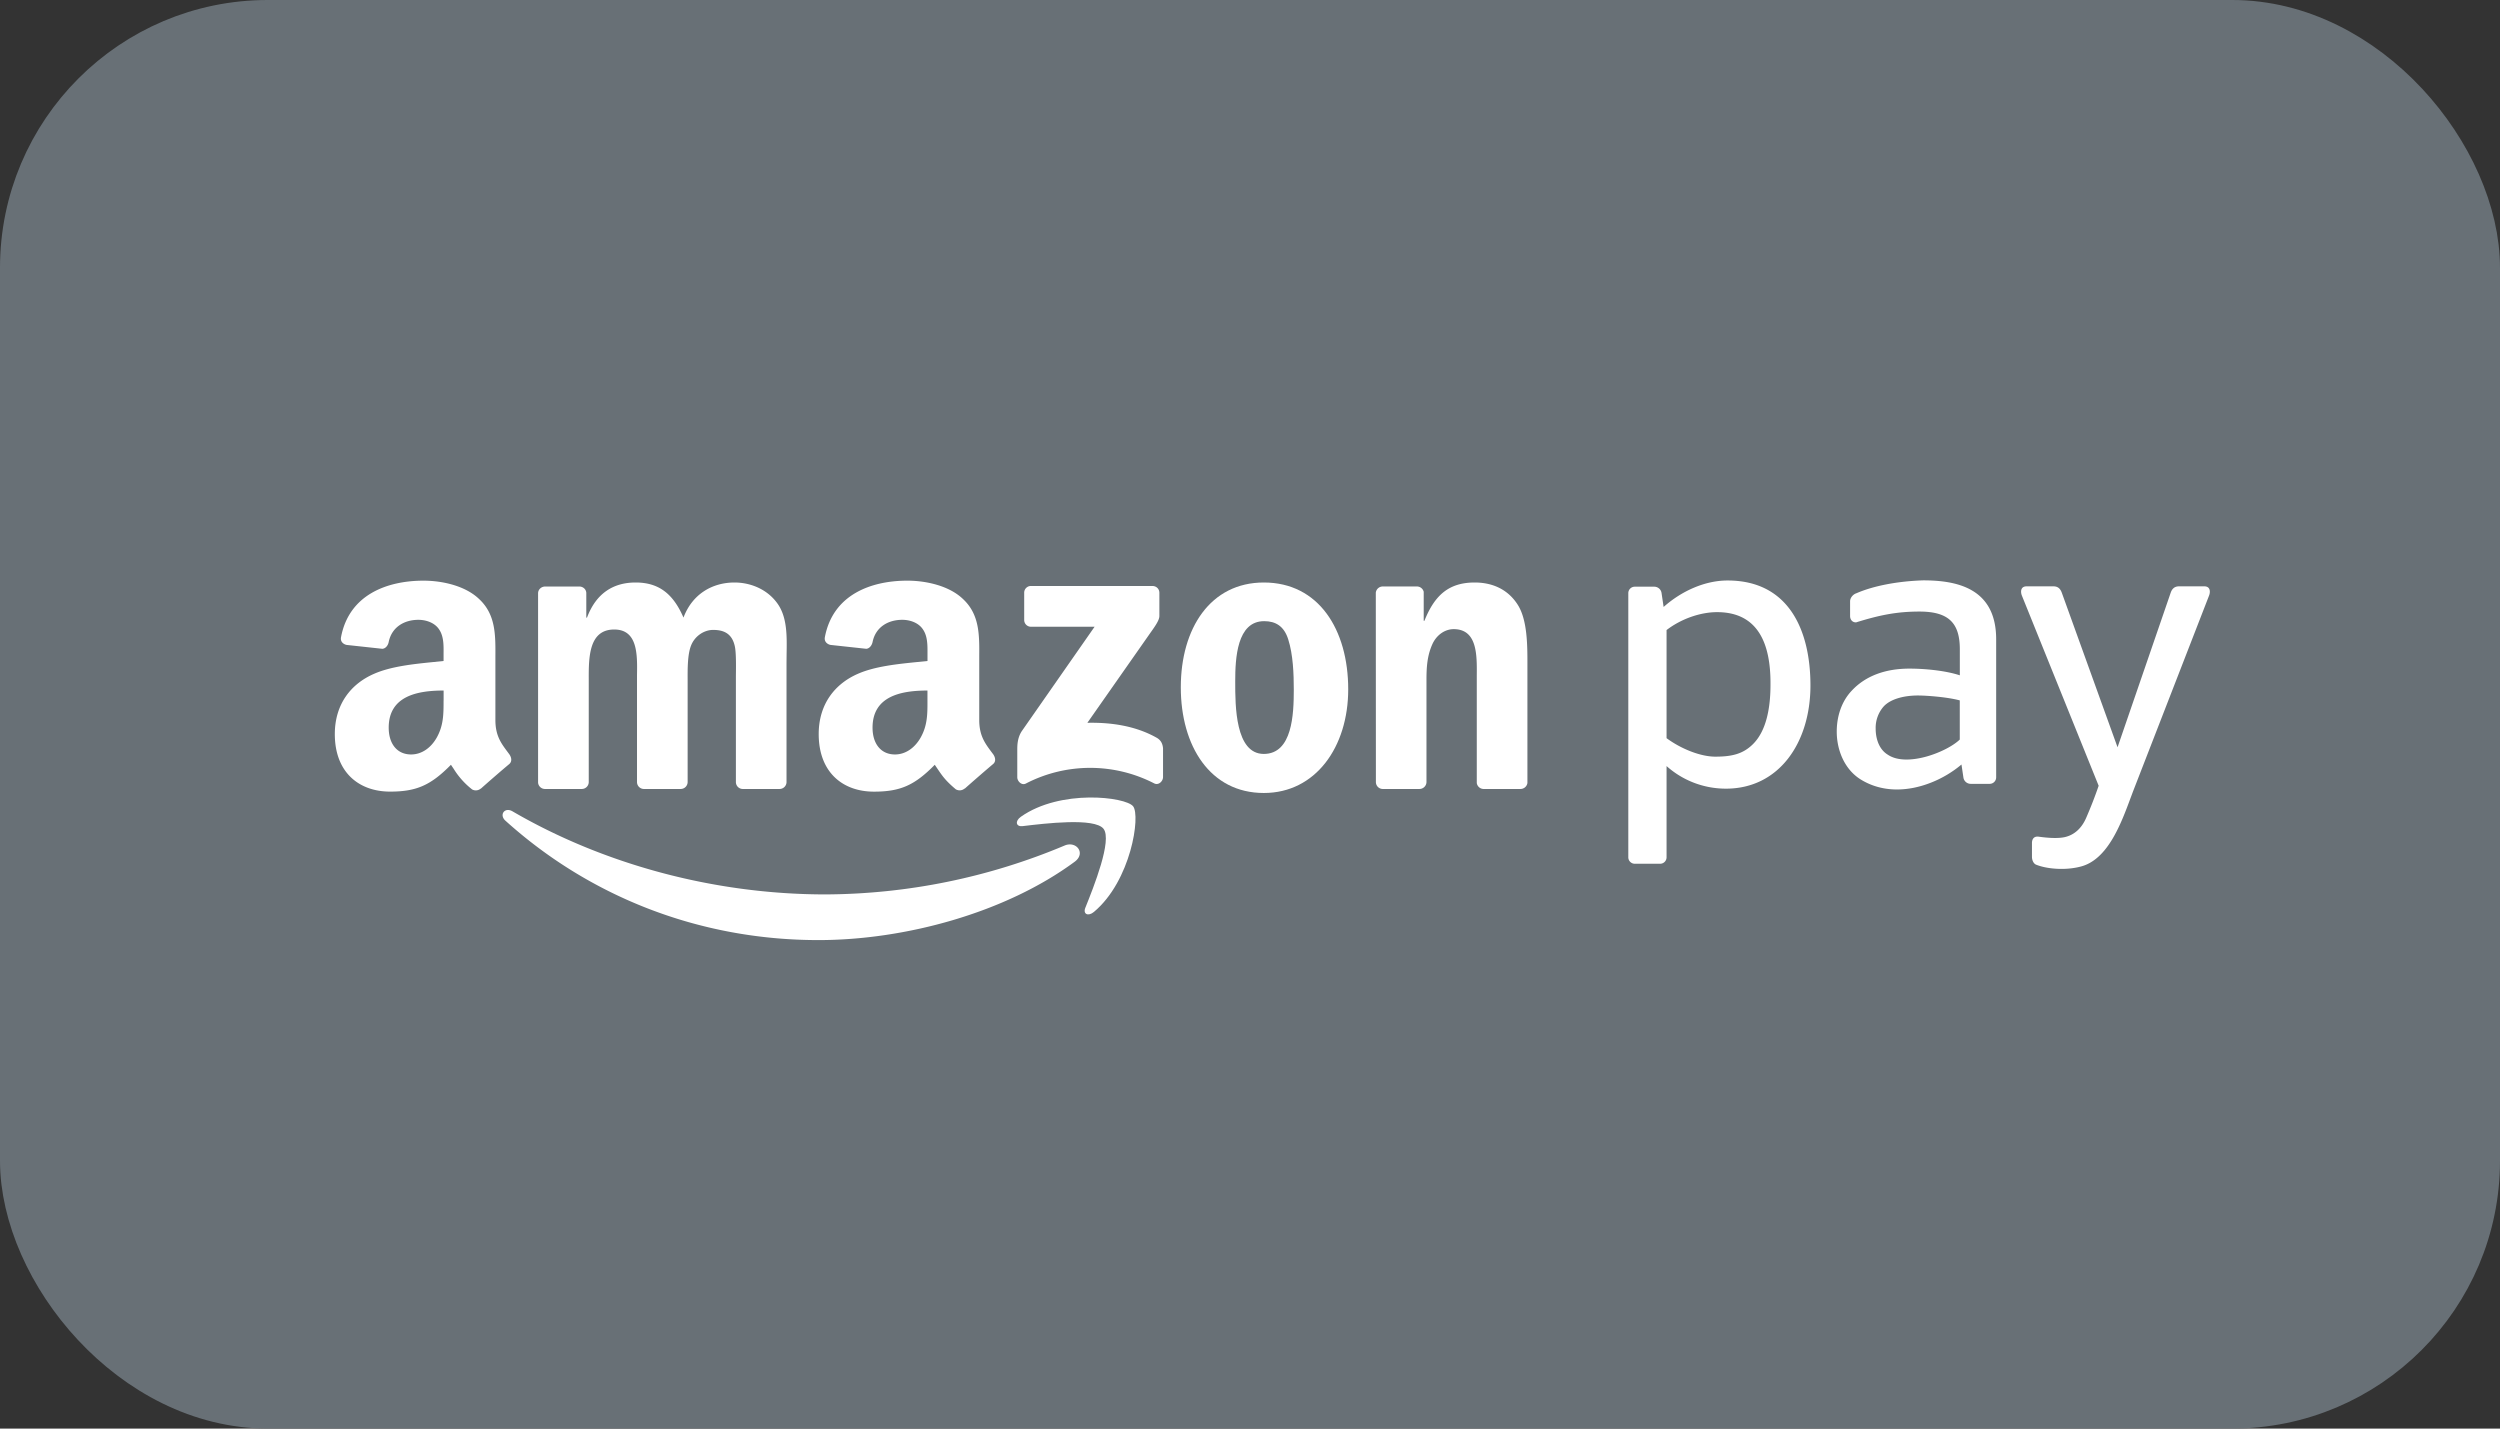 <!-- https://feathericons.com/?search=card-amazon-pay -->
<svg xmlns="http://www.w3.org/2000/svg" viewBox="0 0 56 32" width="56" height="32" fill="none">
  <rect x="0" y="0" width="56" height="32" fill="#333333" stroke="none"/>
  <rect fill="#687076" height="31" rx="5.5" width="55" x=".5" y=".5" />
  <path d="M22.908 18.505c.501-.06 1.612-.194 1.811.06.199.255-.22 1.302-.408 1.77-.057.142.065.199.193.092.832-.697 1.048-2.157.877-2.367-.169-.21-1.625-.39-2.513.235-.137.096-.113.228.038.21h.002Z" fill="#fff" />
  <path d="M18.333 21.058c1.938 0 4.188-.61 5.74-1.755.257-.19.037-.474-.226-.363a13.958 13.958 0 0 1-5.351 1.095c-2.55 0-5.02-.7-7.016-1.861-.175-.102-.304.077-.159.209 1.85 1.67 4.296 2.675 7.012 2.675Z" fill="#fff" />
  <path clip-rule="evenodd" d="M44.714 17.414c0 .079-.065.144-.144.144h-.424a.165.165 0 0 1-.166-.144l-.043-.289c-.195.165-.434.31-.693.41-.499.195-1.074.227-1.561-.073-.352-.216-.54-.639-.54-1.075 0-.337.105-.672.335-.915.308-.332.754-.495 1.292-.495.325 0 .79.039 1.13.15v-.582c0-.59-.25-.846-.905-.846-.5 0-.884.076-1.418.242-.085.003-.135-.062-.135-.142v-.33c0-.08.068-.157.141-.18.381-.166.92-.27 1.495-.289.747 0 1.636.169 1.636 1.319v3.095Zm-.815-.848v-.877c-.284-.077-.755-.11-.937-.11-.288 0-.604.068-.768.246a.724.724 0 0 0-.179.496c0 .234.08.467.27.583.218.149.558.13.877.04.306-.087.594-.24.737-.378ZM10.77 17.663a.171.171 0 0 1-.195.02 1.76 1.76 0 0 1-.412-.46l-.062-.092c-.454.462-.776.601-1.363.601-.696 0-1.238-.43-1.238-1.288 0-.672.363-1.128.882-1.352.379-.166.884-.218 1.321-.262l.233-.024V14.635c.002-.182.004-.384-.1-.536-.1-.152-.294-.215-.464-.215-.316 0-.596.162-.665.496-.014.075-.068.149-.143.153l-.802-.087c-.068-.016-.143-.07-.123-.173.181-.959 1.038-1.258 1.816-1.266h.061c.399.005.907.114 1.217.412.37.345.367.796.364 1.29v1.421c0 .346.128.518.263.7l.049.066c.052.075.064.164-.003.22-.169.141-.47.402-.634.549l-.002-.002Zm-.834-1.973c0 .303 0 .56-.154.834-.132.233-.34.376-.573.376-.317 0-.502-.242-.502-.6 0-.704.631-.832 1.23-.832v.222ZM21.413 17.682a.17.17 0 0 0 .195-.02l.003.003c.165-.147.465-.408.634-.55.067-.055.055-.144.002-.22l-.049-.065c-.134-.182-.263-.354-.263-.7v-1.421c.004-.495.006-.945-.363-1.29-.31-.298-.819-.407-1.217-.412h-.061c-.779.008-1.635.307-1.817 1.266-.019.103.056.157.124.173l.802.087c.074-.004.128-.078.143-.153.069-.335.349-.496.665-.496.17 0 .363.063.463.215.105.152.103.355.102.537V14.806l-.234.024c-.437.044-.943.096-1.322.262-.517.224-.881.68-.881 1.351 0 .86.541 1.29 1.237 1.29.588 0 .91-.14 1.363-.602l.062.092c.109.16.18.266.412.46Zm-.638-1.993v-.221c-.598 0-1.23.128-1.23.832 0 .358.186.6.503.6.232 0 .44-.143.573-.376.155-.274.155-.532.154-.836Z" fill="#fff" fill-rule="evenodd" />
  <path d="M13.028 17.673h-.827a.156.156 0 0 1-.148-.14V13.29c0-.085.072-.152.16-.152h.77c.081.003.146.064.15.142v.554h.016c.201-.536.58-.786 1.089-.786.517 0 .84.25 1.072.786.201-.536.656-.786 1.143-.786.347 0 .725.143.957.464.224.306.217.73.21 1.13l-.002.2v2.679a.156.156 0 0 1-.16.152h-.826a.155.155 0 0 1-.148-.152v-2.378c.003-.211.007-.529-.024-.666-.062-.286-.247-.367-.486-.367-.2 0-.409.134-.494.349-.079.198-.078.518-.077.756v2.306a.156.156 0 0 1-.16.152h-.825a.155.155 0 0 1-.149-.152v-2.4c.008-.457.017-1.02-.51-1.02-.573 0-.572.631-.571 1.117v2.303a.156.156 0 0 1-.16.152ZM22.942 13.886v-.606a.15.15 0 0 1 .153-.154h2.718c.087 0 .157.063.157.153v.52c-.001.087-.075.201-.205.382l-1.408 2.01c.523-.012 1.076.066 1.55.333.108.06.136.15.145.236v.647c0 .09-.098.193-.2.14a3.13 3.13 0 0 0-2.872.004c-.095.05-.193-.051-.193-.14v-.615c0-.099.002-.267.1-.417l1.632-2.34h-1.42a.151.151 0 0 1-.157-.153Z" fill="#fff" />
  <path clip-rule="evenodd" d="M30.2 15.441c0-1.34-.663-2.393-1.89-2.393-1.197 0-1.86 1.027-1.86 2.348 0 1.313.655 2.367 1.86 2.367 1.157 0 1.89-1.027 1.89-2.322Zm-2.531-.179c0-.518.038-1.348.648-1.348.262 0 .448.116.54.41.108.34.124.769.124 1.126 0 .545-.031 1.438-.672 1.438-.64 0-.64-1.083-.64-1.608v-.018Z" fill="#fff" fill-rule="evenodd" />
  <path d="M31.792 17.673h-.824a.155.155 0 0 1-.148-.152l-.002-4.245a.157.157 0 0 1 .16-.139h.766a.157.157 0 0 1 .147.119v.65h.016c.231-.582.555-.858 1.126-.858.37 0 .733.134.965.5.216.34.216.91.216 1.322v2.67a.157.157 0 0 1-.158.133h-.83a.156.156 0 0 1-.146-.133v-2.416c.004-.454.01-1.031-.517-1.031-.201 0-.387.134-.479.339-.116.259-.131.518-.131.804v2.285a.158.158 0 0 1-.161.152ZM45.516 18.884v.312c0 .055.024.138.086.17.246.102.665.134.998.047.61-.15.908-.954 1.124-1.536l.053-.142 1.706-4.394c.029-.073.037-.207-.107-.207h-.567c-.113 0-.162.073-.186.144l-1.19 3.461-1.248-3.46c-.026-.072-.072-.145-.187-.145h-.601c-.145 0-.136.134-.107.207l1.72 4.26a9.597 9.597 0 0 1-.282.724c-.096.22-.258.38-.485.428-.173.036-.418.011-.59-.013-.093-.006-.137.055-.137.144Z" fill="#fff" />
  <path clip-rule="evenodd" d="M36.619 19.348h.568c.08 0 .144-.065.144-.144V17.16c.36.321.829.506 1.33.506 1.19 0 1.893-1.03 1.893-2.312 0-1.199-.46-2.351-1.858-2.351-.5 0-1.024.231-1.431.593l-.046-.31a.165.165 0 0 0-.165-.144h-.435a.145.145 0 0 0-.145.144v5.918c0 .079.065.144.145.144Zm3.04-4.049c0-.847-.256-1.587-1.197-1.587-.36 0-.792.141-1.131.401v2.422c.325.24.761.414 1.092.414.372 0 .62-.06.841-.278.296-.291.4-.8.395-1.372Z" fill="#fff" fill-rule="evenodd" />
  <rect height="31" rx="5.5" stroke="#687076" width="55" x=".5" y=".5" />
</svg>
